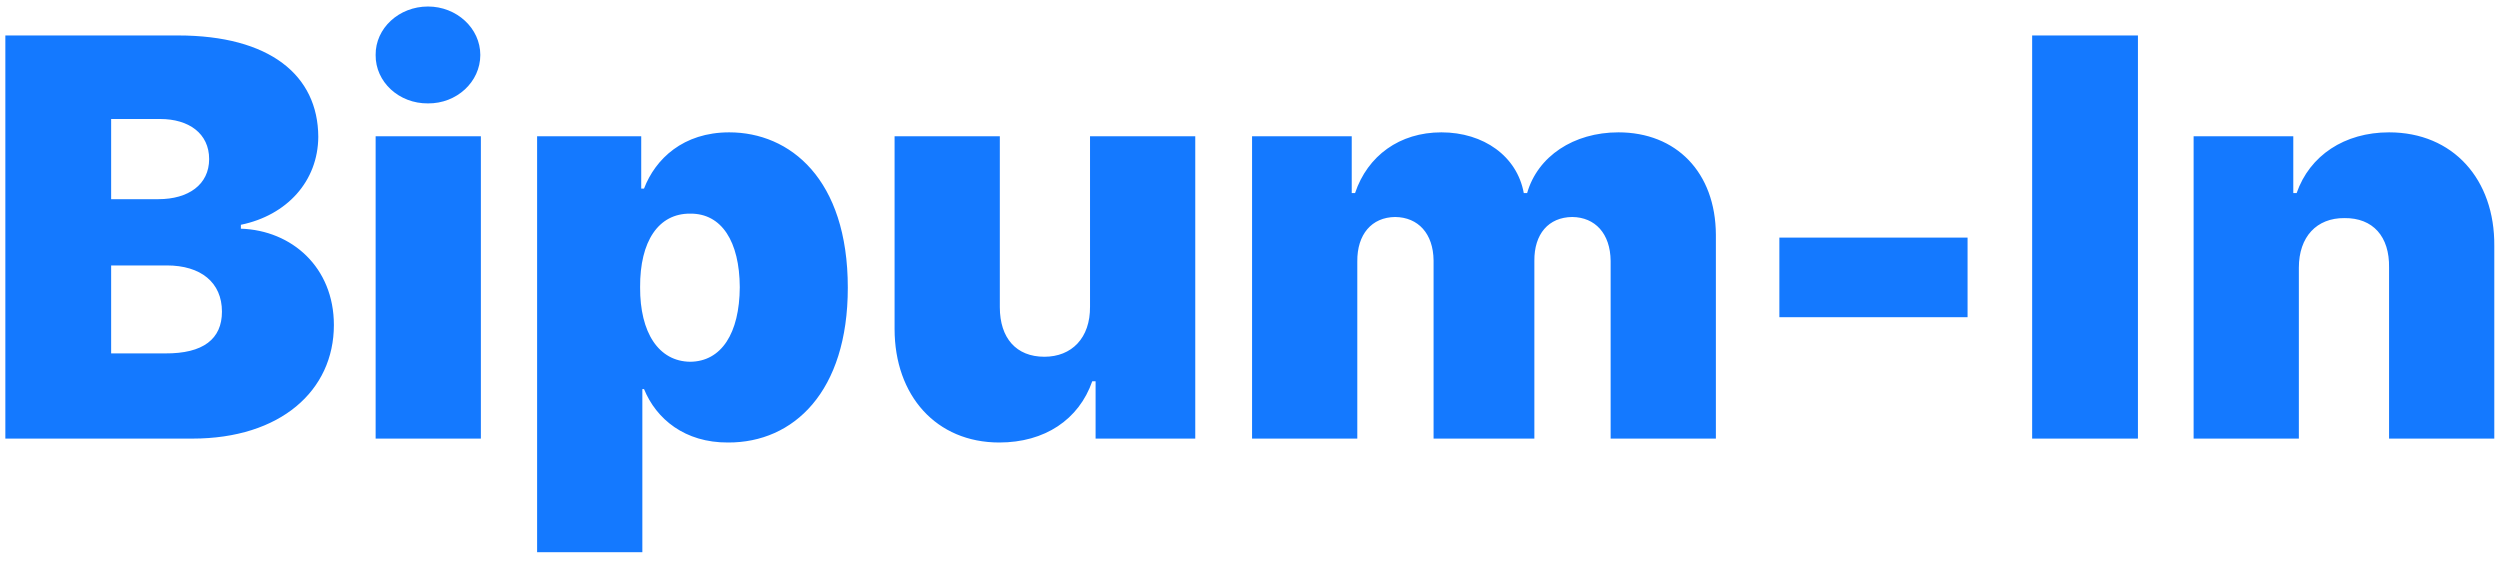 <svg width="114" height="26" viewBox="0 0 114 26" fill="none" xmlns="http://www.w3.org/2000/svg">
<path d="M0.244 20H8.775C12.787 20 15.225 17.816 15.225 14.82C15.225 12.192 13.308 10.504 10.984 10.428V10.25C13.079 9.818 14.501 8.27 14.514 6.238C14.501 3.433 12.305 1.617 8.115 1.617H0.244V20ZM5.068 16.115V12.104H7.607C9.156 12.104 10.121 12.878 10.121 14.211C10.121 15.455 9.271 16.128 7.531 16.115H5.068ZM5.068 9.082V5.426H7.303C8.61 5.426 9.537 6.086 9.537 7.254C9.537 8.422 8.585 9.082 7.227 9.082H5.068ZM17.129 20H21.928V6.213H17.129V20ZM17.129 2.506C17.116 3.737 18.195 4.728 19.516 4.715C20.823 4.728 21.902 3.737 21.902 2.506C21.902 1.287 20.823 0.297 19.516 0.297C18.195 0.297 17.116 1.287 17.129 2.506ZM24.492 25.18H29.291V17.74H29.367C29.926 19.111 31.233 20.19 33.201 20.178C36.185 20.19 38.66 17.867 38.66 13.119C38.66 8.155 36.02 6.035 33.252 6.035C31.157 6.035 29.888 7.241 29.367 8.6H29.24V6.213H24.492V25.18ZM29.189 13.094C29.177 10.999 30.027 9.729 31.475 9.742C32.909 9.729 33.722 11.012 33.734 13.094C33.722 15.201 32.897 16.483 31.475 16.496C30.04 16.483 29.177 15.176 29.189 13.094ZM49.705 13.982C49.718 15.417 48.867 16.268 47.623 16.268C46.341 16.268 45.592 15.417 45.592 14.008V6.213H40.793V14.998C40.793 18.045 42.697 20.178 45.566 20.178C47.636 20.178 49.197 19.137 49.807 17.385H49.959V20H54.504V6.213H49.705V13.982ZM57.094 20H61.893V11.926C61.88 10.682 62.553 9.907 63.619 9.895C64.673 9.907 65.358 10.656 65.371 11.875V20H69.967V11.9C69.954 10.669 70.614 9.907 71.693 9.895C72.734 9.907 73.433 10.644 73.445 11.9V20H78.244V10.707C78.231 7.851 76.429 6.035 73.801 6.035C71.757 6.035 70.119 7.127 69.637 8.803H69.484C69.18 7.127 67.656 6.035 65.727 6.035C63.822 6.035 62.362 7.102 61.791 8.803H61.639V6.213H57.094V20ZM89.721 10.834H81.139V14.465H89.721V10.834ZM97.49 1.617H92.666V20H97.49V1.617ZM104.828 12.205C104.828 10.796 105.641 9.933 106.91 9.945C108.205 9.933 108.967 10.783 108.941 12.205V20H113.74V11.215C113.766 8.181 111.861 6.035 108.941 6.035C106.91 6.035 105.323 7.089 104.727 8.803H104.574V6.213H100.029V20H104.828V12.205Z" fill="#1479FF"/>
</svg>
